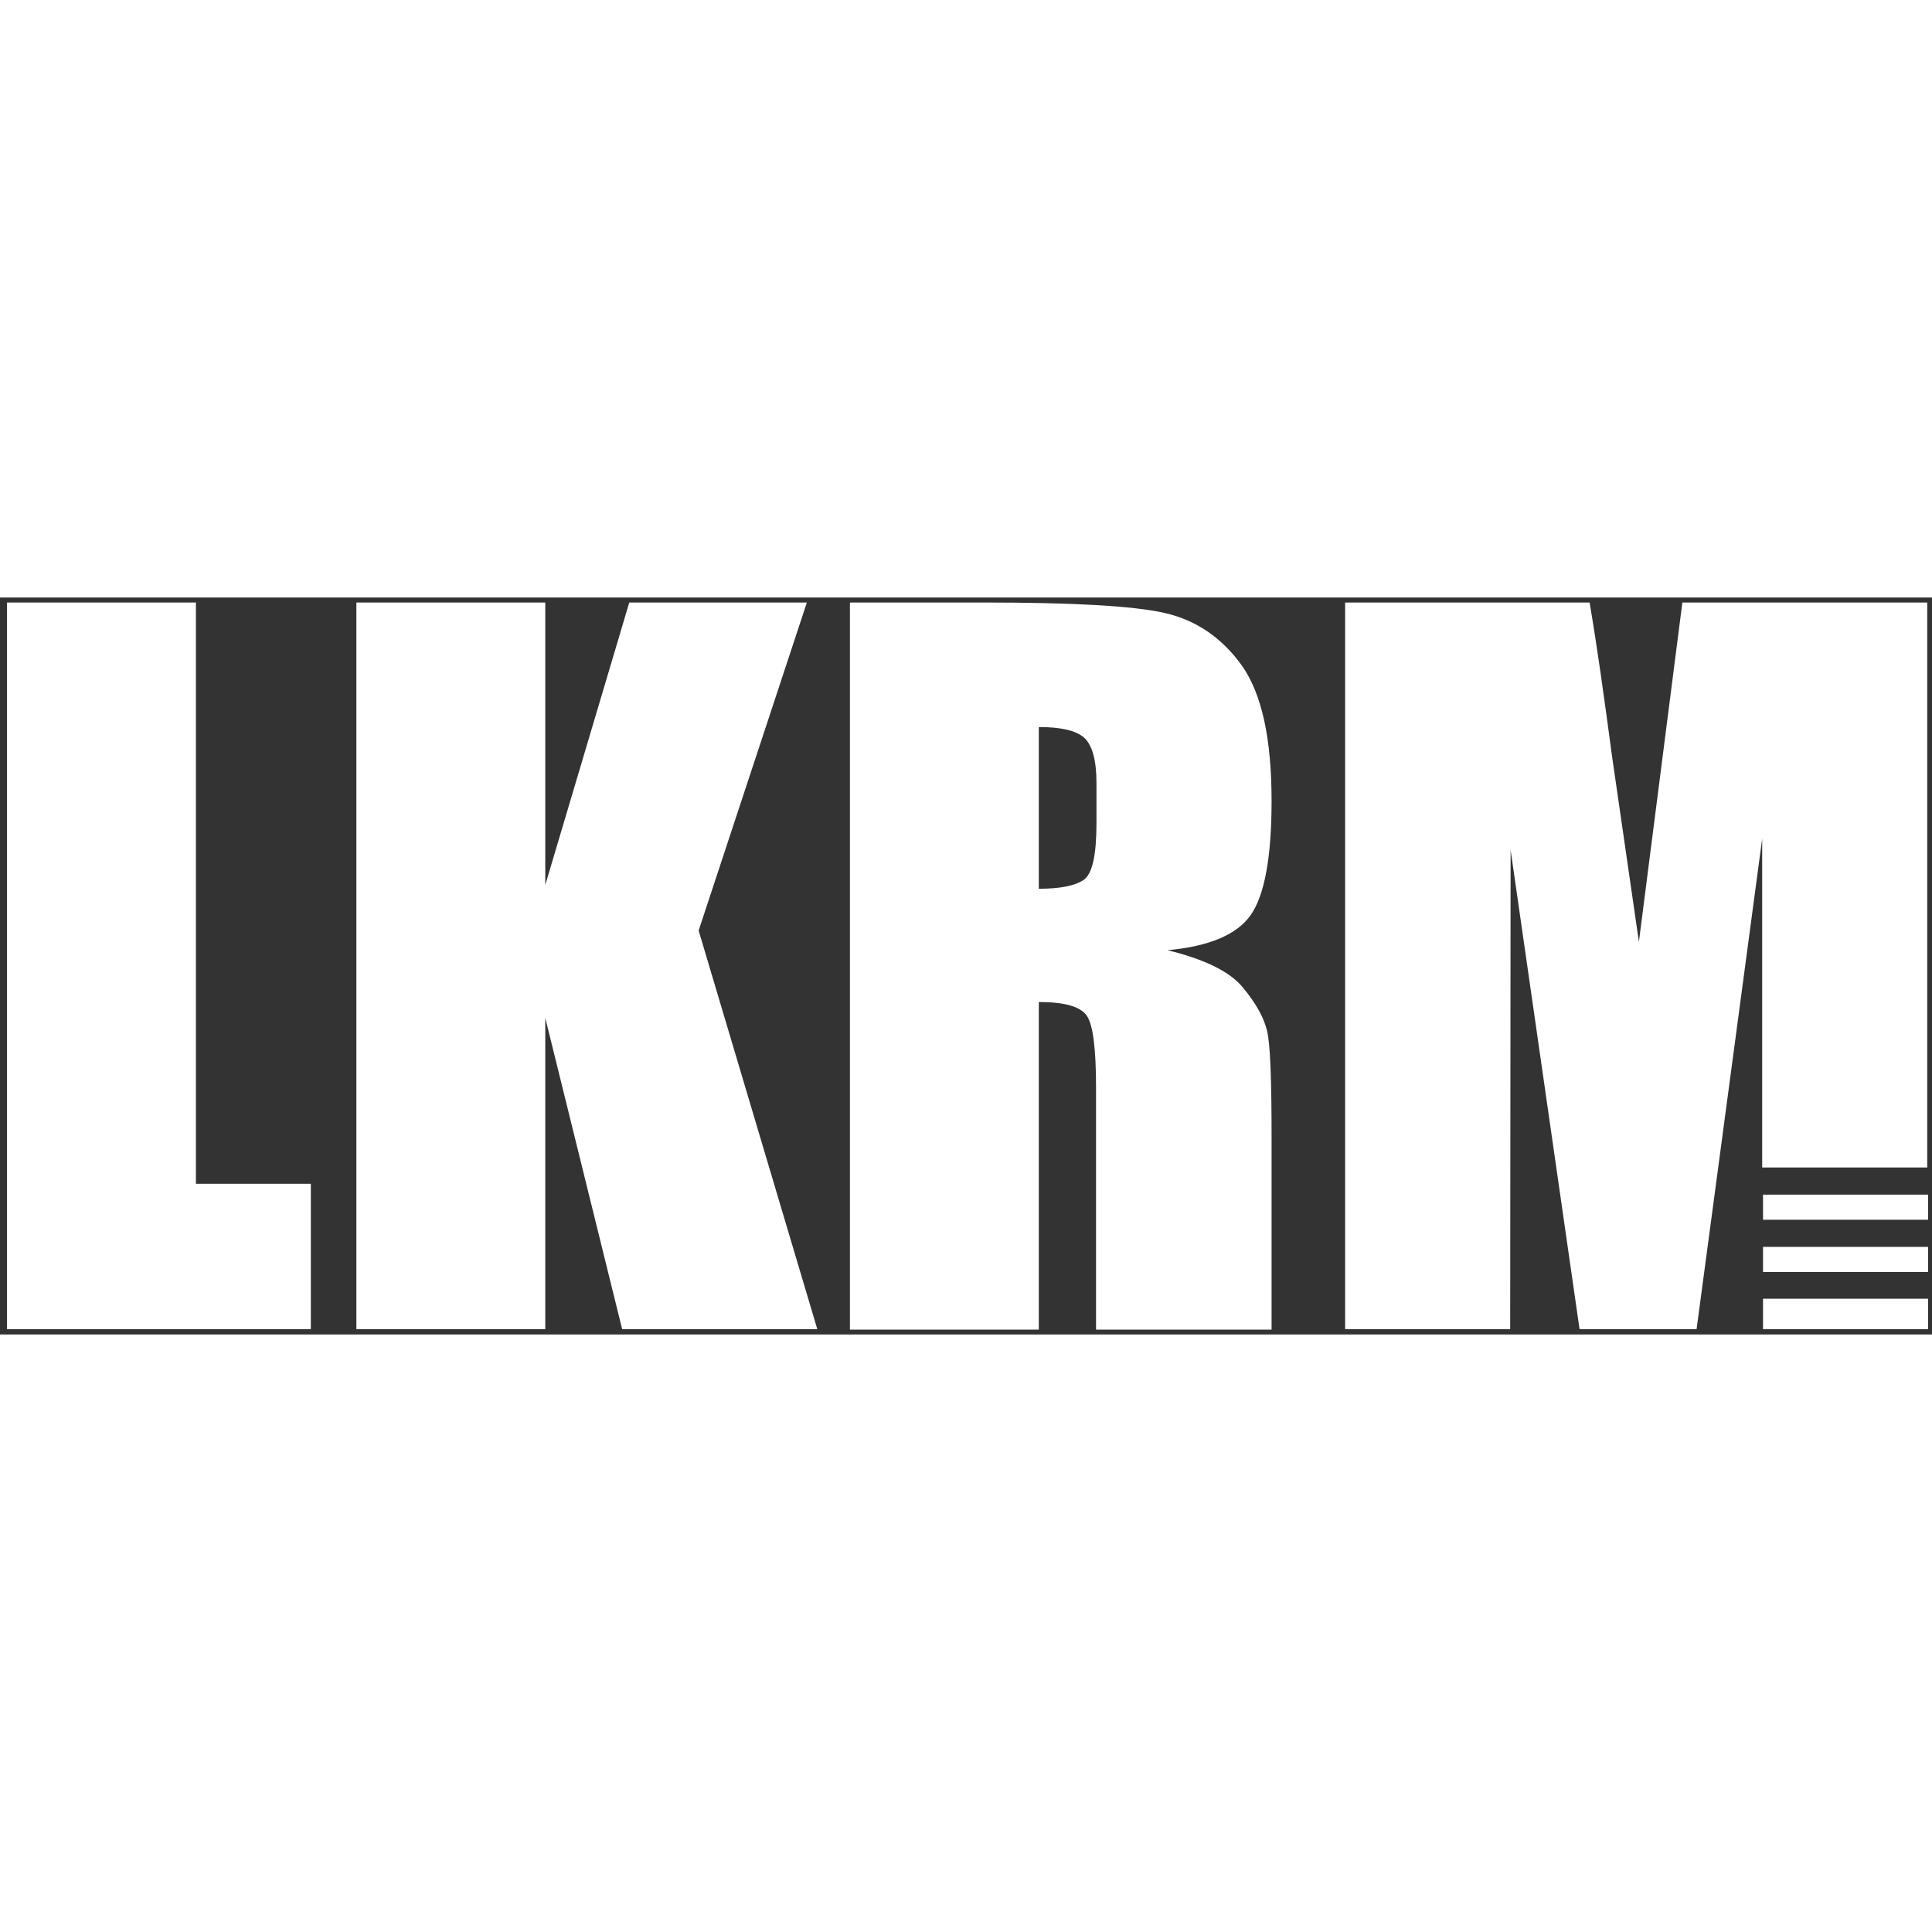 <svg width="32" height="32" viewBox="0 0 194 74" fill="none" xmlns="http://www.w3.org/2000/svg">
<rect x="0" y="0" width="194" height="74" fill="#333333" stroke="none"/>
<path d="M19.673 0.5V58.869H31.212V73.472H0.706V0.5H19.673Z" fill="white"/>
<path d="M81.021 0.5L70.153 33.44L82.07 73.472H62.474L54.753 42.21V73.472H35.786V0.5H54.753V28.866L63.187 0.5H81.021Z" fill="white"/>
<path d="M85.344 0.5H98.772C107.71 0.5 113.794 0.836 116.941 1.549C120.088 2.262 122.69 4.025 124.704 6.836C126.718 9.69 127.684 14.222 127.684 20.432C127.684 26.097 126.97 29.916 125.585 31.888C124.201 33.86 121.389 35.035 117.235 35.413C121.012 36.336 123.529 37.594 124.788 39.147C126.089 40.7 126.886 42.127 127.222 43.469C127.558 44.812 127.684 48.379 127.684 54.254V73.514H110.059V49.26C110.059 45.358 109.766 42.924 109.136 42.001C108.507 41.077 106.912 40.616 104.311 40.616V73.514H85.344V0.5ZM104.311 13.005V29.244C106.451 29.244 107.919 28.95 108.801 28.363C109.682 27.775 110.101 25.887 110.101 22.656V18.628C110.101 16.32 109.682 14.809 108.843 14.054C108.003 13.34 106.493 13.005 104.311 13.005Z" fill="white"/>
<path d="M177.032 59.96V62.478H193.607V59.96H177.032ZM177.032 73.472H193.607V70.409H177.032V73.472ZM177.032 65.206V67.723H193.607V65.206H177.032ZM168.933 0.5L164.569 34.573L161.883 16.026C161.086 10.067 160.373 4.906 159.617 0.5H135.069V73.472H151.644L151.686 25.342L158.61 73.472H170.36L176.948 24.209V57.233H193.523V0.5H168.933Z" fill="white"/>
</svg>